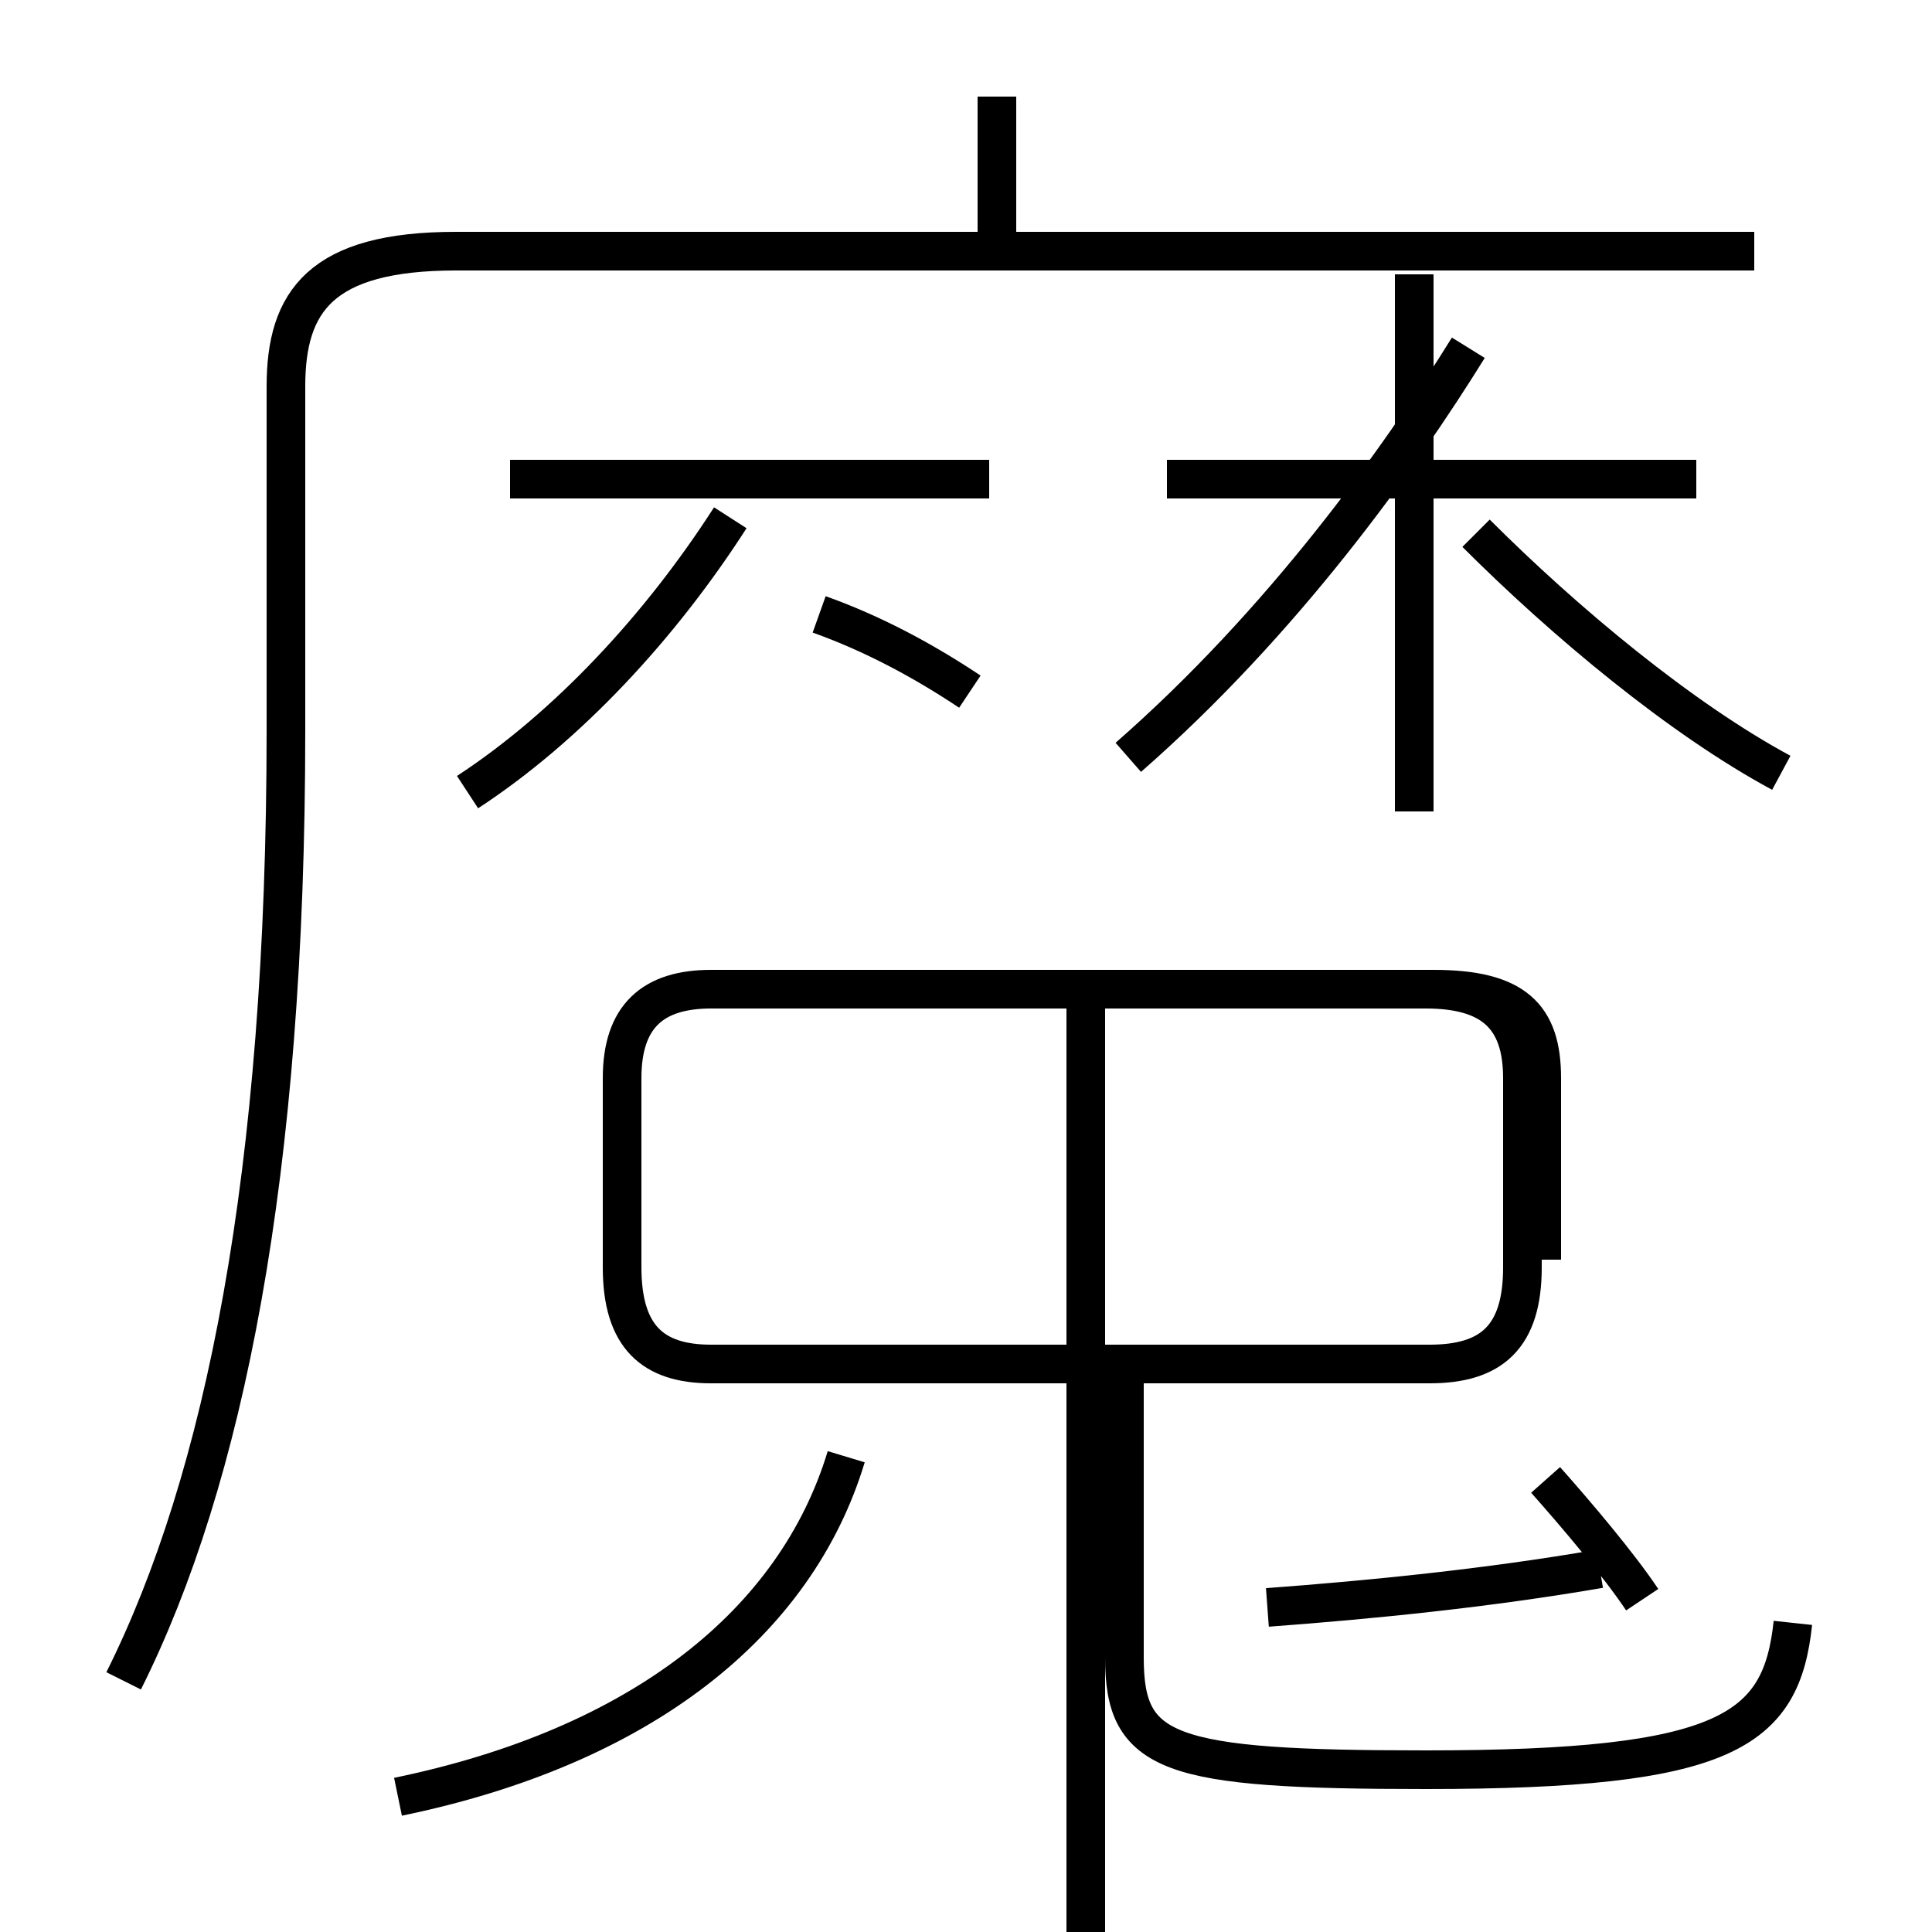 <?xml version='1.0' encoding='utf8'?>
<svg viewBox="0.0 -6.0 50.0 50.0" version="1.1" xmlns="http://www.w3.org/2000/svg">
<rect x="0.0" y="-6.0" width="50.0" height="50.0" fill="#808080" stroke="none"/>
<rect x="-1000" y="-1000" width="2000" height="2000" stroke="white" fill="white"/>
<g style="fill:white;stroke:#000000;  stroke-width:1">
<path d="M 3.2 -0.5 C 5.8 -5.7 7.4 -13.6 7.4 -25.1 L 7.4 -34.0 C 7.4 -36.2 8.3 -37.5 11.8 -37.5 L 45.4 -37.5 M 10.3 2.5 C 16.6 1.2 20.6 -2.0 21.9 -6.3 M 39.9 -11.4 L 39.9 -16.1 C 39.9 -17.7 39.2 -18.4 37.1 -18.4 L 18.4 -18.4 C 16.9 -18.4 16.1 -17.7 16.1 -16.1 L 16.1 -11.2 C 16.1 -9.4 16.9 -8.7 18.4 -8.7 L 37.0 -8.7 C 38.6 -8.7 39.4 -9.4 39.4 -11.2 L 39.4 -16.1 C 39.4 -17.7 38.6 -18.4 36.9 -18.4 L 18.4 -18.4 M 28.1 9.2 L 28.1 -18.1 M 46.4 -2.0 C 46.1 0.8 44.7 1.8 36.9 1.8 C 30.2 1.8 29.1 1.4 29.1 -1.1 L 29.1 -8.2 M 32.8 -2.4 C 35.5 -2.6 38.5 -2.9 41.4 -3.4 M 12.1 -23.5 C 14.7 -25.2 17.1 -27.8 18.9 -30.6 M 42.5 -2.6 C 41.9 -3.5 40.8 -4.8 40.0 -5.7 M 25.1 -26.1 C 23.9 -26.9 22.6 -27.6 21.2 -28.1 M 25.6 -31.6 L 13.2 -31.6 M 36.6 -23.0 L 36.6 -36.9 M 29.2 -24.4 C 33.2 -27.9 36.2 -32.1 38.0 -35.0 M 46.1 -24.0 C 43.5 -25.4 40.5 -27.9 38.2 -30.2 M 43.9 -31.6 L 30.2 -31.6 M 25.8 -37.5 L 25.8 -41.5" transform="translate(0.0, 38.0)" />
</g>
</svg>